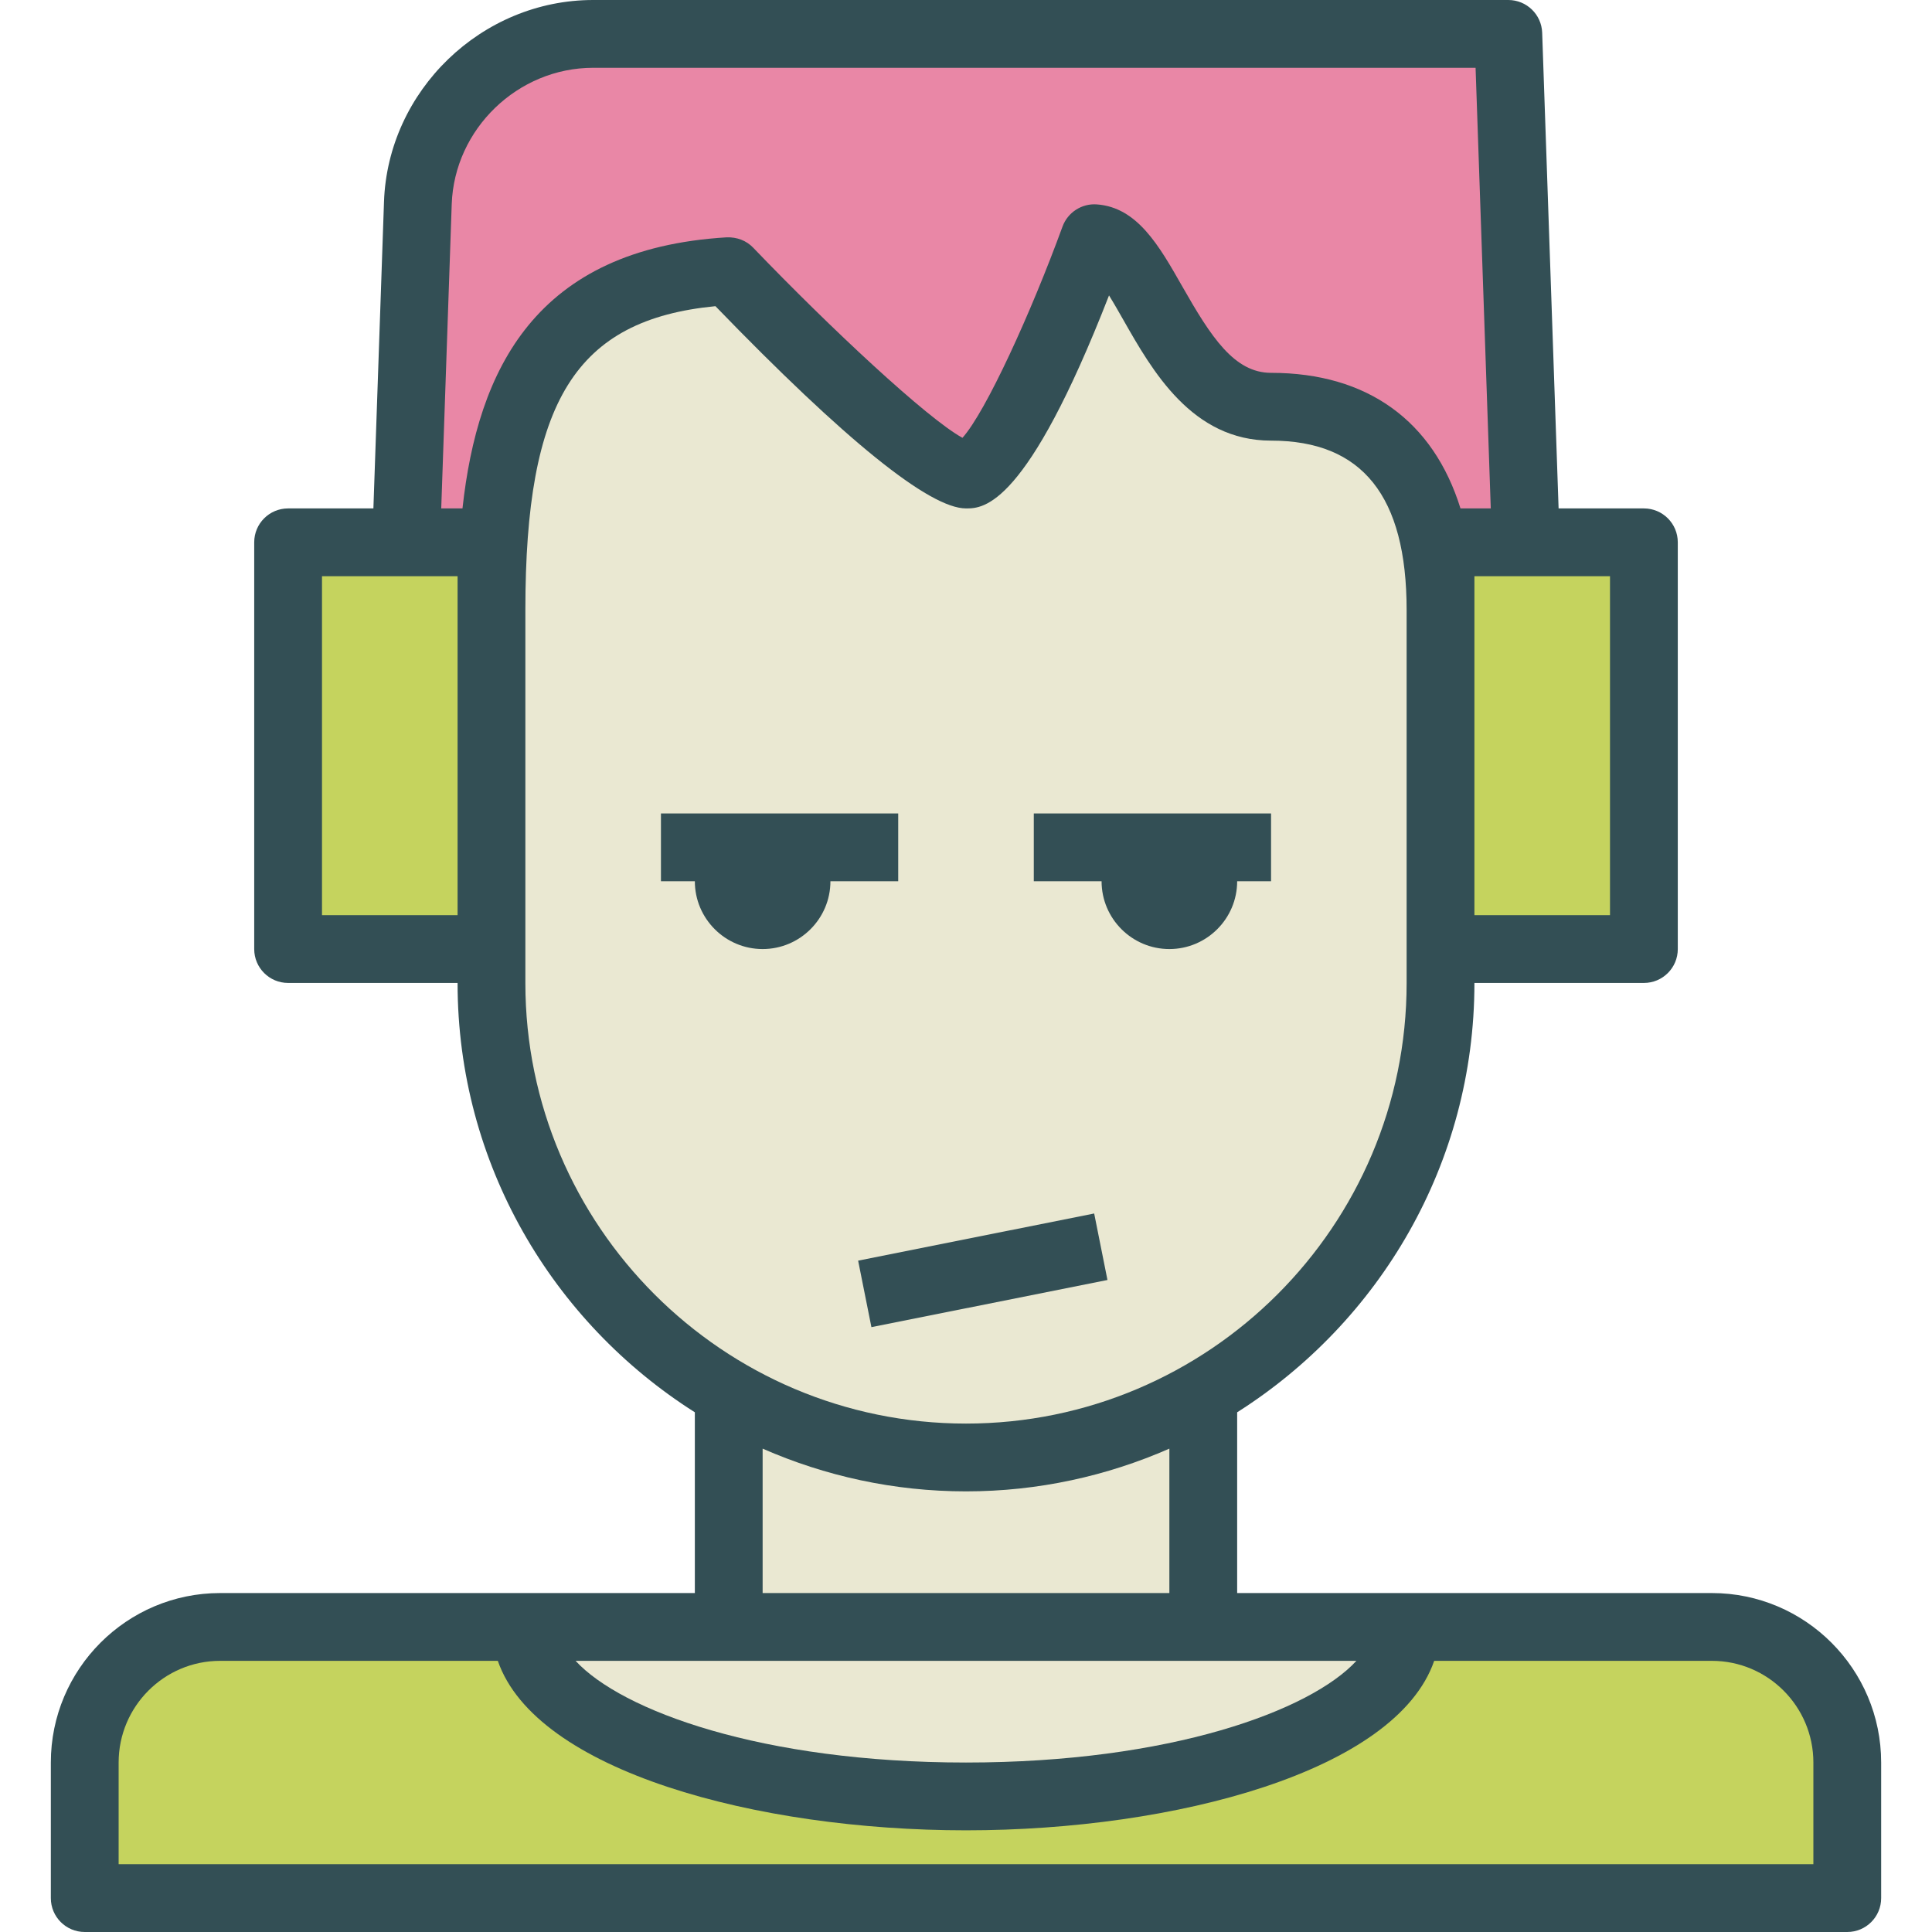<?xml version="1.0" encoding="iso-8859-1"?>
<!-- Generator: Adobe Illustrator 19.0.0, SVG Export Plug-In . SVG Version: 6.00 Build 0)  -->
<svg version="1.1" id="Layer_1" xmlns="http://www.w3.org/2000/svg" xmlns:xlink="http://www.w3.org/1999/xlink" x="0px" y="0px"
	 viewBox="0 0 512 512" style="enable-background:new 0 0 512 512;" xml:space="preserve">
<path style="fill:#334F55;" d="M453.667,422.175h-71.912h-17.965h-35.93v-47.903c37.716-23.902,62.877-65.895,62.877-113.746v-0.035
	h44.912c4.965,0,8.982-4.018,8.982-8.982V143.719c0-4.965-4.018-8.982-8.982-8.982h-22.604L408.693,8.675
	C408.526,3.833,404.561,0,399.719,0H157.193c-29.553,0-54.421,24-55.43,53.5l-2.808,81.237H76.351c-4.965,0-8.982,4.018-8.982,8.982
	v107.789c0,4.965,4.018,8.982,8.982,8.982h44.912v0.035c0,47.85,25.161,89.844,62.877,113.746v47.904h-35.93h-17.965H58.333
	c-24.737,0-44.86,20.149-44.86,44.912v35.93c0,4.965,4.018,8.982,8.982,8.982h467.088c4.965,0,8.982-4.018,8.982-8.982v-35.93
	C498.526,442.325,478.404,422.175,453.667,422.175z"/>
<path style="fill:#EAE8D2;" d="M139.228,260.526v-9.018v-89.851c0-55.281,13.272-76.904,50.368-80.518
	c34.386,35.562,56.719,53.588,66.395,53.597c0.035,0,0.07,0,0.114,0c4.553,0,15.974-0.439,37.798-56.447
	c1.342,2.167,2.675,4.526,3.789,6.474c7.676,13.509,18.193,32.009,39.149,32.009c24.175,0,35.93,14.684,35.93,44.886v89.851v9.018
	c0,64.368-52.386,116.737-116.772,116.737S139.228,324.895,139.228,260.526z"/>
<rect x="228.616" y="327.863" transform="matrix(-0.981 0.196 -0.196 -0.981 582.022 616.034)" style="fill:#334F55;" width="63.766" height="17.963"/>
<path style="fill:#EAE8D2;" d="M193.123,440.14h125.754h40.585C347.31,453.338,310.128,467.088,256,467.088
	s-91.31-13.749-103.463-26.947H193.123z"/>
<polygon style="fill:#C5D35E;" points="426.667,242.526 390.737,242.526 390.737,161.658 390.737,152.702 426.667,152.702 "/>
<path style="fill:#E987A6;" d="M119.711,54.114c0.693-19.93,17.5-36.149,37.482-36.149h233.851l4.025,116.772h-8.026
	c-7.18-23.128-24.606-35.93-50.201-35.93c-9.754,0-15.903-9.5-23.535-22.921c-6.132-10.781-11.921-20.965-22.658-21.719
	c-3.965-0.289-7.693,2.114-9.07,5.877c-8.289,22.728-20.316,49.088-26.518,55.982c-9.307-5.096-35.009-29.07-55.456-50.386
	c-1.825-1.895-4.29-2.833-7.026-2.746c-50.695,3.057-65.991,35.064-70.016,71.842h-5.631L119.711,54.114z"/>
<polygon style="fill:#C5D35E;" points="85.333,242.526 85.333,152.702 121.263,152.702 121.263,161.658 121.263,242.526 "/>
<path style="fill:#EAE8D2;" d="M202.105,383.903c16.521,7.242,34.73,11.325,53.895,11.325s37.373-4.083,53.895-11.325v38.272
	H202.105V383.903z"/>
<path style="fill:#C5D35E;" d="M480.561,494.035H31.439v-26.947c0-14.86,12.061-26.947,26.895-26.947h73.595
	c10.078,29.215,68.576,44.912,124.072,44.912s113.994-15.697,124.072-44.912h73.595c14.833,0,26.895,12.088,26.895,26.947V494.035z"
	/>
<g>
	<path style="fill:#334F55;" d="M309.895,251.509c9.904,0,17.965-8.061,17.965-17.965h8.982v-17.965h-62.877v17.965h17.965
		C291.93,243.447,299.991,251.509,309.895,251.509z"/>
	<path style="fill:#334F55;" d="M238.035,215.579h-62.877v17.965h8.982c0,9.904,8.061,17.965,17.965,17.965
		s17.965-8.061,17.965-17.965h17.965V215.579z"/>
</g>
<g>
</g>
<g>
</g>
<g>
</g>
<g>
</g>
<g>
</g>
<g>
</g>
<g>
</g>
<g>
</g>
<g>
</g>
<g>
</g>
<g>
</g>
<g>
</g>
<g>
</g>
<g>
</g>
<g>
</g>
</svg>
